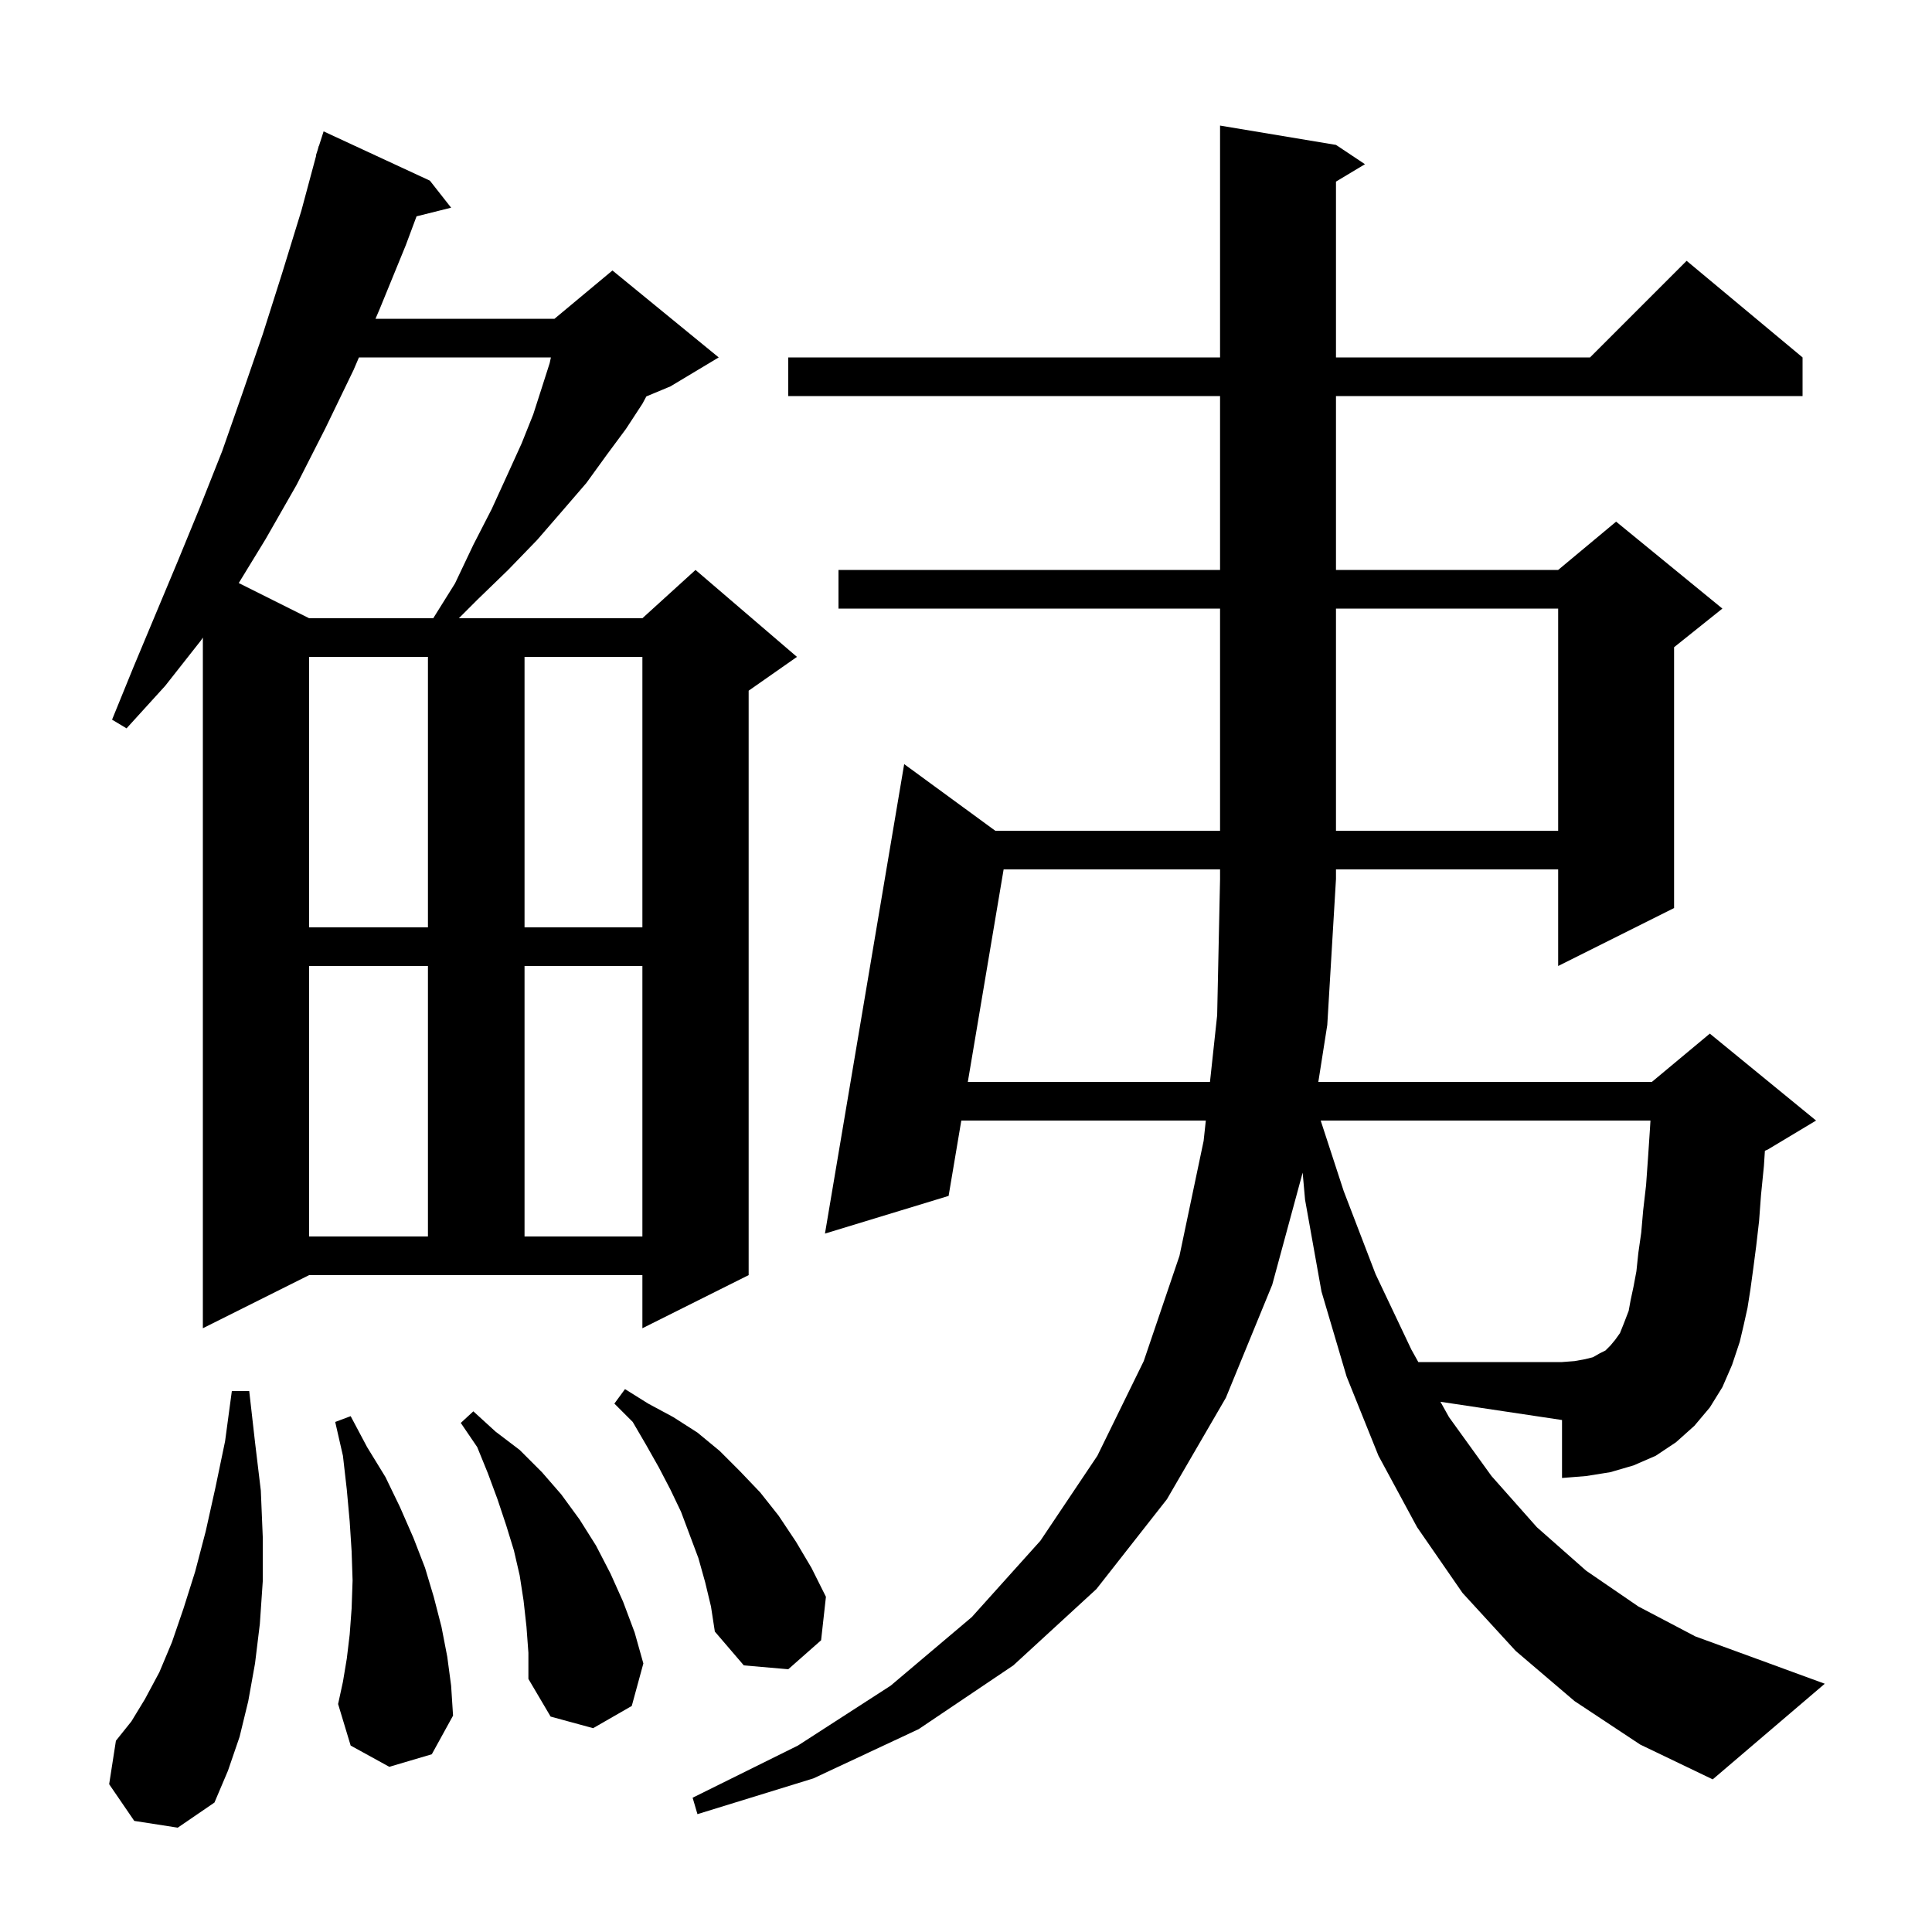 <svg xmlns="http://www.w3.org/2000/svg" xmlns:xlink="http://www.w3.org/1999/xlink" version="1.1" baseProfile="full" viewBox="0 0 200 200" width="200" height="200">
<g fill="black">
<path d="M 178.3 143.6 L 177.0 145.7 L 175.4 147.6 L 173.5 149.3 L 171.4 150.7 L 169.1 151.7 L 166.7 152.4 L 164.2 152.8 L 161.7 153.0 L 161.7 147.0 L 149.115 145.112 L 150.0 146.7 L 154.4 152.8 L 159.1 158.1 L 164.2 162.6 L 169.6 166.3 L 175.5 169.4 L 181.8 171.7 L 188.9 174.3 L 177.3 184.2 L 169.8 180.6 L 163.0 176.1 L 156.9 170.9 L 151.4 164.9 L 146.7 158.1 L 142.7 150.7 L 139.4 142.5 L 136.8 133.7 L 135.1 124.2 L 134.85 121.391 L 131.7 133.0 L 126.9 144.7 L 120.8 155.2 L 113.5 164.5 L 104.9 172.4 L 95.1 179.0 L 84.2 184.1 L 72.2 187.8 L 71.7 186.1 L 82.6 180.7 L 92.2 174.5 L 100.6 167.4 L 107.7 159.5 L 113.6 150.7 L 118.4 140.9 L 122.1 130.0 L 124.6 118.1 L 124.826 116.0 L 99.514 116.0 L 98.2 123.8 L 85.4 127.7 L 93.6 79.1 L 103.033 86.0 L 126.3 86.0 L 126.3 63.0 L 86.8 63.0 L 86.8 59.0 L 126.3 59.0 L 126.3 41.0 L 81.6 41.0 L 81.6 37.0 L 126.3 37.0 L 126.3 13.0 L 138.3 15.0 L 141.3 17.0 L 138.3 18.8 L 138.3 37.0 L 164.6 37.0 L 174.6 27.0 L 186.6 37.0 L 186.6 41.0 L 138.3 41.0 L 138.3 59.0 L 161.3 59.0 L 167.3 54.0 L 178.3 63.0 L 173.3 67.0 L 173.3 94.0 L 161.3 100.0 L 161.3 90.0 L 138.3 90.0 L 138.3 91.0 L 137.4 106.1 L 136.473 112.0 L 171.0 112.0 L 177.0 107.0 L 188.0 116.0 L 183.0 119.0 L 182.702 119.124 L 182.6 120.7 L 182.3 123.7 L 182.1 126.4 L 181.8 129.0 L 181.5 131.3 L 181.2 133.5 L 180.9 135.4 L 180.5 137.2 L 180.1 138.9 L 179.3 141.3 Z M 13.9 188.5 L 11.3 184.7 L 12.0 180.2 L 13.6 178.2 L 15.0 175.9 L 16.5 173.1 L 17.8 170.0 L 19.0 166.5 L 20.2 162.7 L 21.3 158.5 L 22.3 154.0 L 23.3 149.2 L 24.0 144.0 L 25.8 144.0 L 26.4 149.3 L 27.0 154.3 L 27.2 159.1 L 27.2 163.7 L 26.9 168.1 L 26.4 172.2 L 25.7 176.1 L 24.8 179.8 L 23.6 183.3 L 22.2 186.6 L 18.4 189.2 Z M 54.5 168.4 L 54.2 165.7 L 53.8 163.1 L 53.2 160.5 L 52.4 157.9 L 51.5 155.2 L 50.5 152.5 L 49.4 149.8 L 47.7 147.3 L 49.0 146.1 L 51.3 148.2 L 53.8 150.1 L 56.1 152.4 L 58.1 154.7 L 60.0 157.3 L 61.7 160.0 L 63.2 162.9 L 64.5 165.8 L 65.7 169.0 L 66.6 172.2 L 65.4 176.6 L 61.4 178.9 L 57.0 177.7 L 54.7 173.8 L 54.7 171.1 Z M 40.3 182.9 L 36.3 180.7 L 35.0 176.4 L 35.5 174.1 L 35.9 171.7 L 36.2 169.2 L 36.4 166.5 L 36.5 163.6 L 36.4 160.6 L 36.2 157.5 L 35.9 154.2 L 35.5 150.7 L 34.7 147.2 L 36.3 146.6 L 38.0 149.8 L 39.9 152.9 L 41.4 156.0 L 42.8 159.2 L 44.0 162.3 L 44.9 165.3 L 45.7 168.4 L 46.3 171.5 L 46.7 174.5 L 46.9 177.6 L 44.7 181.6 Z M 73.0 163.8 L 72.3 161.3 L 70.5 156.5 L 69.4 154.2 L 68.2 151.9 L 66.9 149.6 L 65.5 147.2 L 63.6 145.3 L 64.7 143.8 L 67.1 145.3 L 69.7 146.7 L 72.2 148.3 L 74.5 150.2 L 76.6 152.3 L 78.7 154.5 L 80.6 156.9 L 82.4 159.6 L 84.0 162.3 L 85.5 165.3 L 85.0 169.8 L 81.6 172.8 L 77.0 172.4 L 74.0 168.9 L 73.6 166.3 Z M 21.0 137.5 L 21.0 66.0 L 20.8 66.3 L 17.1 71.0 L 13.1 75.4 L 11.6 74.5 L 13.8 69.1 L 18.4 58.1 L 20.7 52.5 L 23.0 46.7 L 25.1 40.7 L 27.2 34.6 L 29.2 28.3 L 31.2 21.8 L 32.73 16.107 L 32.7 16.1 L 32.895 15.49 L 33.0 15.1 L 33.018 15.106 L 33.5 13.6 L 44.5 18.7 L 46.7 21.5 L 43.121 22.395 L 42.0 25.4 L 39.3 32.0 L 38.871 33.0 L 57.4 33.0 L 63.4 28.0 L 74.4 37.0 L 69.4 40.0 L 66.911 41.037 L 66.5 41.8 L 64.8 44.4 L 62.8 47.1 L 60.7 50.0 L 58.2 52.9 L 55.6 55.9 L 52.6 59.0 L 49.4 62.1 L 47.5 64.0 L 66.5 64.0 L 72.0 59.0 L 82.5 68.0 L 77.5 71.5 L 77.5 132.0 L 66.5 137.5 L 66.5 132.0 L 32.0 132.0 Z M 32.0 100.0 L 32.0 128.0 L 44.3 128.0 L 44.3 100.0 Z M 54.3 100.0 L 54.3 128.0 L 66.5 128.0 L 66.5 100.0 Z M 32.0 68.0 L 32.0 96.0 L 44.3 96.0 L 44.3 68.0 Z M 54.3 68.0 L 54.3 96.0 L 66.5 96.0 L 66.5 68.0 Z M 138.3 63.0 L 138.3 86.0 L 161.3 86.0 L 161.3 63.0 Z M 37.157 37.0 L 36.6 38.3 L 33.7 44.3 L 30.7 50.2 L 27.5 55.8 L 24.715 60.357 L 32.0 64.0 L 44.85 64.0 L 47.1 60.4 L 49.0 56.4 L 50.9 52.7 L 52.5 49.2 L 54.0 45.9 L 55.2 42.9 L 56.1 40.1 L 56.9 37.6 L 57.03 37.0 Z M 169.1 133.2 L 169.4 131.6 L 169.6 129.7 L 169.9 127.6 L 170.1 125.3 L 170.4 122.7 L 170.6 119.9 L 170.8 116.9 L 170.855 116.0 L 136.718 116.0 L 139.1 123.3 L 142.4 131.9 L 146.1 139.7 L 146.824 141.0 L 161.7 141.0 L 163.0 140.9 L 164.1 140.7 L 164.9 140.5 L 165.6 140.1 L 166.2 139.8 L 166.7 139.3 L 167.2 138.7 L 167.7 138.0 L 168.1 137.0 L 168.6 135.7 L 168.8 134.6 Z M 103.895 90.0 L 100.188 112.0 L 125.257 112.0 L 126.0 105.1 L 126.3 91.0 L 126.3 90.0 Z " />
</g>
</svg>
